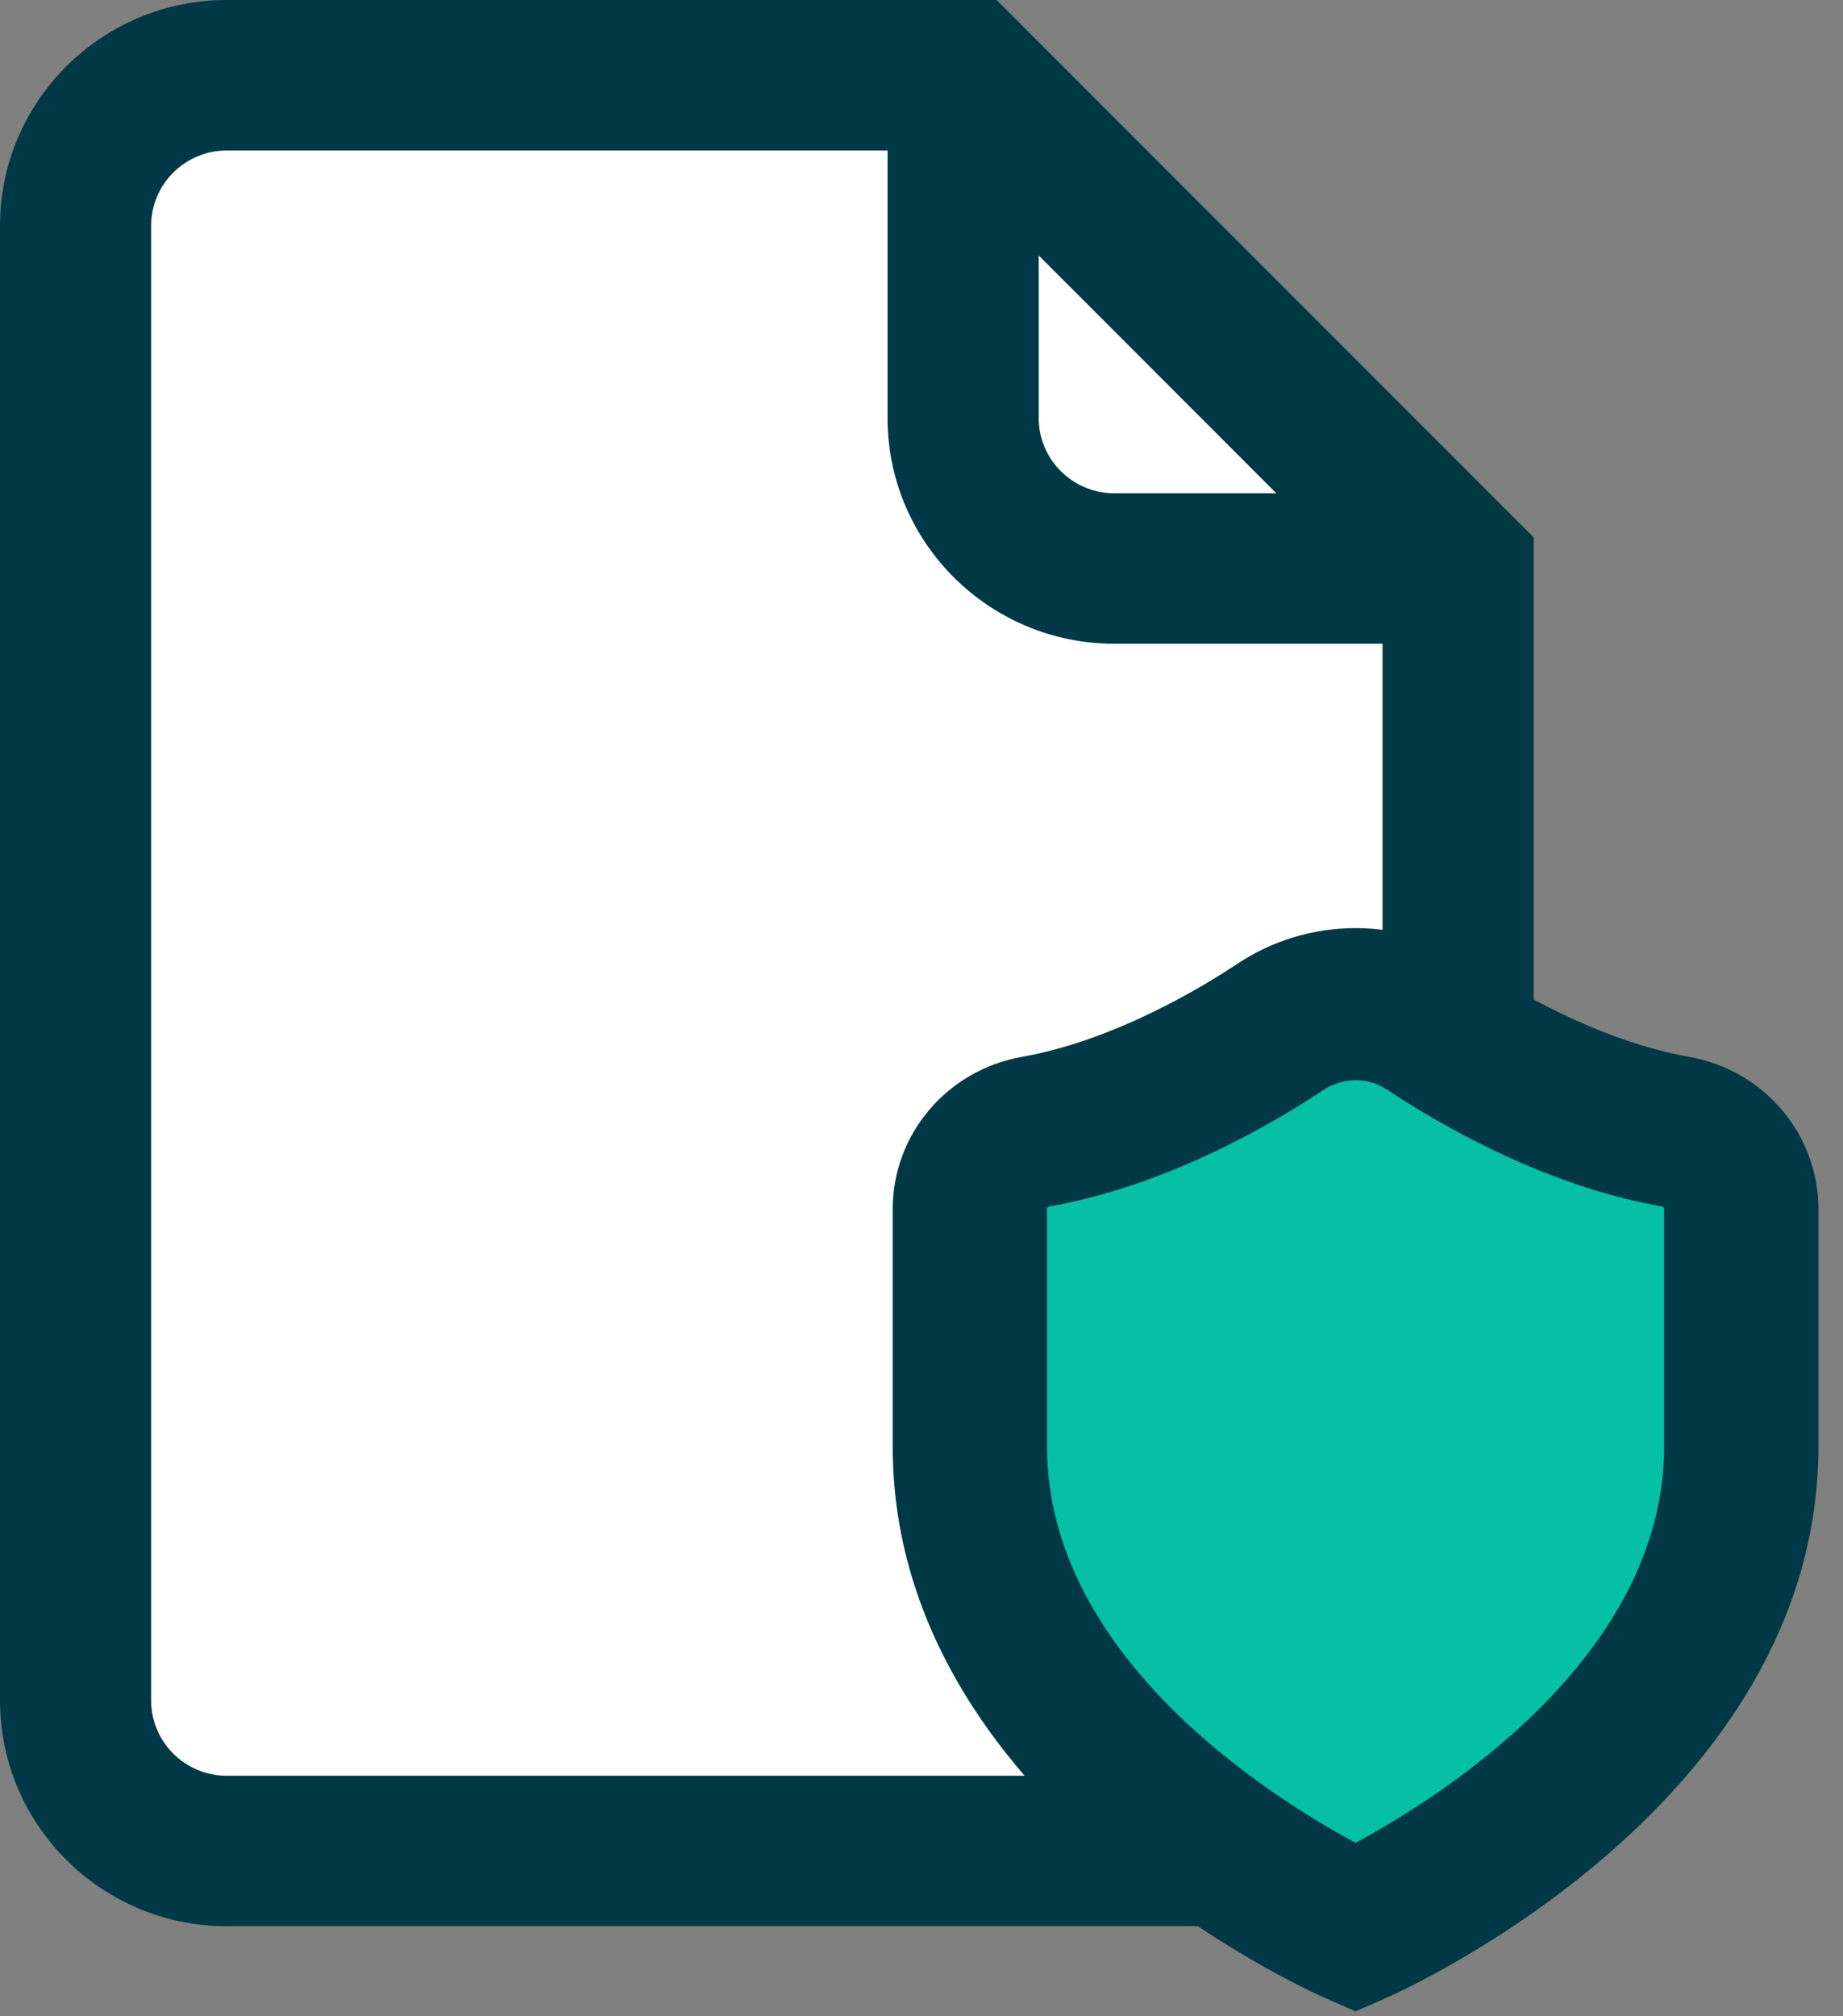 <?xml version="1.0" encoding="UTF-8"?>
<svg width="64px" height="70px" viewBox="0 0 64 70" version="1.1" xmlns="http://www.w3.org/2000/svg" xmlns:xlink="http://www.w3.org/1999/xlink">
    <rect x="0" y="0" width="64" height="70" fill="#808080" stroke="none"/>
    <!-- Generator: Sketch 51.2 (57519) - http://www.bohemiancoding.com/sketch -->
    <title>do not lose</title>
    <desc>Created with Sketch.</desc>
    <defs></defs>
    <g id="Style-guideline" stroke="none" stroke-width="1" fill="none" fill-rule="evenodd">
        <g id="style-guideline" transform="translate(-641, -11094)">
            <g id="Group-52" transform="translate(113, 10893)">
                <g id="Group-49" transform="translate(0, 196)">
                    <g id="do-not-lose" transform="translate(528, 5)">
                        <g>
                            <g id="021-file-1" fill-rule="nonzero">
                                <polygon id="Path-3" fill="#FFFFFF" points="2.974 5.72 2.974 59.256 6.489 63.805 38.019 63.805 36.322 57.065 33.43 43.623 38.019 39.718 46.167 36.277 48.945 36.277 48.945 18.653 33.43 3.709 6.489 3.709"></polygon>
                                <path d="M5.249,59.037 L5.249,7.837 C5.249,6.396 6.426,5.225 7.873,5.225 L30.821,5.225 L30.821,14.513 C30.821,18.834 34.353,22.349 38.694,22.349 L48.01,22.349 L48.01,35.339 L53.259,35.339 L53.259,18.659 L34.609,0 L7.873,0 C3.532,0 0,3.516 0,7.837 L0,59.037 C0,63.358 3.532,66.874 7.873,66.874 L44.984,66.874 L40.984,61.649 L7.873,61.649 C6.426,61.649 5.249,60.477 5.249,59.037 Z M36.07,8.869 L44.322,17.125 L38.694,17.125 C37.247,17.125 36.07,15.953 36.07,14.513 L36.07,8.869 Z" id="Shape" fill="#003945"></path>
                            </g>
                            <g id="Group-2" transform="translate(31, 32)">
                                <polygon id="Path-2" fill="#05C0A5" points="3.296 10.638 4.792 7.939 12.868 4.027 16.803 4.027 23.615 5.704 29.099 9.383 29.099 22.166 26.459 27.228 22.592 32.417 18.056 34.912 15.182 34.912 7.399 28.459 3.296 20.815"></polygon>
                                <path d="M27.657,4.691 C24.428,4.119 21.356,2.244 20.184,1.465 C18.963,0.652 17.541,0.222 16.073,0.222 C14.605,0.222 13.184,0.652 11.962,1.465 C10.791,2.244 7.718,4.119 4.489,4.691 C1.888,5.152 0,7.375 0,9.978 L0,18.214 C0,30.616 14.369,37.08 14.981,37.349 L16.073,37.829 L17.165,37.349 C17.777,37.08 32.146,30.616 32.146,18.214 L32.146,9.978 C32.146,7.375 30.258,5.152 27.657,4.691 Z M26.789,18.214 C26.788,25.53 18.999,30.405 16.073,31.977 C13.144,30.402 5.358,25.528 5.358,18.214 L5.358,9.978 C5.358,9.933 5.39,9.896 5.437,9.887 C9.518,9.164 13.155,7.041 14.96,5.841 C15.293,5.619 15.678,5.502 16.073,5.502 C16.468,5.502 16.854,5.619 17.186,5.841 C18.991,7.042 22.628,9.164 26.709,9.887 C26.756,9.896 26.789,9.933 26.789,9.978 L26.789,18.214 Z" id="Shape" fill="#003945" fill-rule="nonzero"></path>
                            </g>
                        </g>
                    </g>
                </g>
            </g>
        </g>
    </g>
</svg>